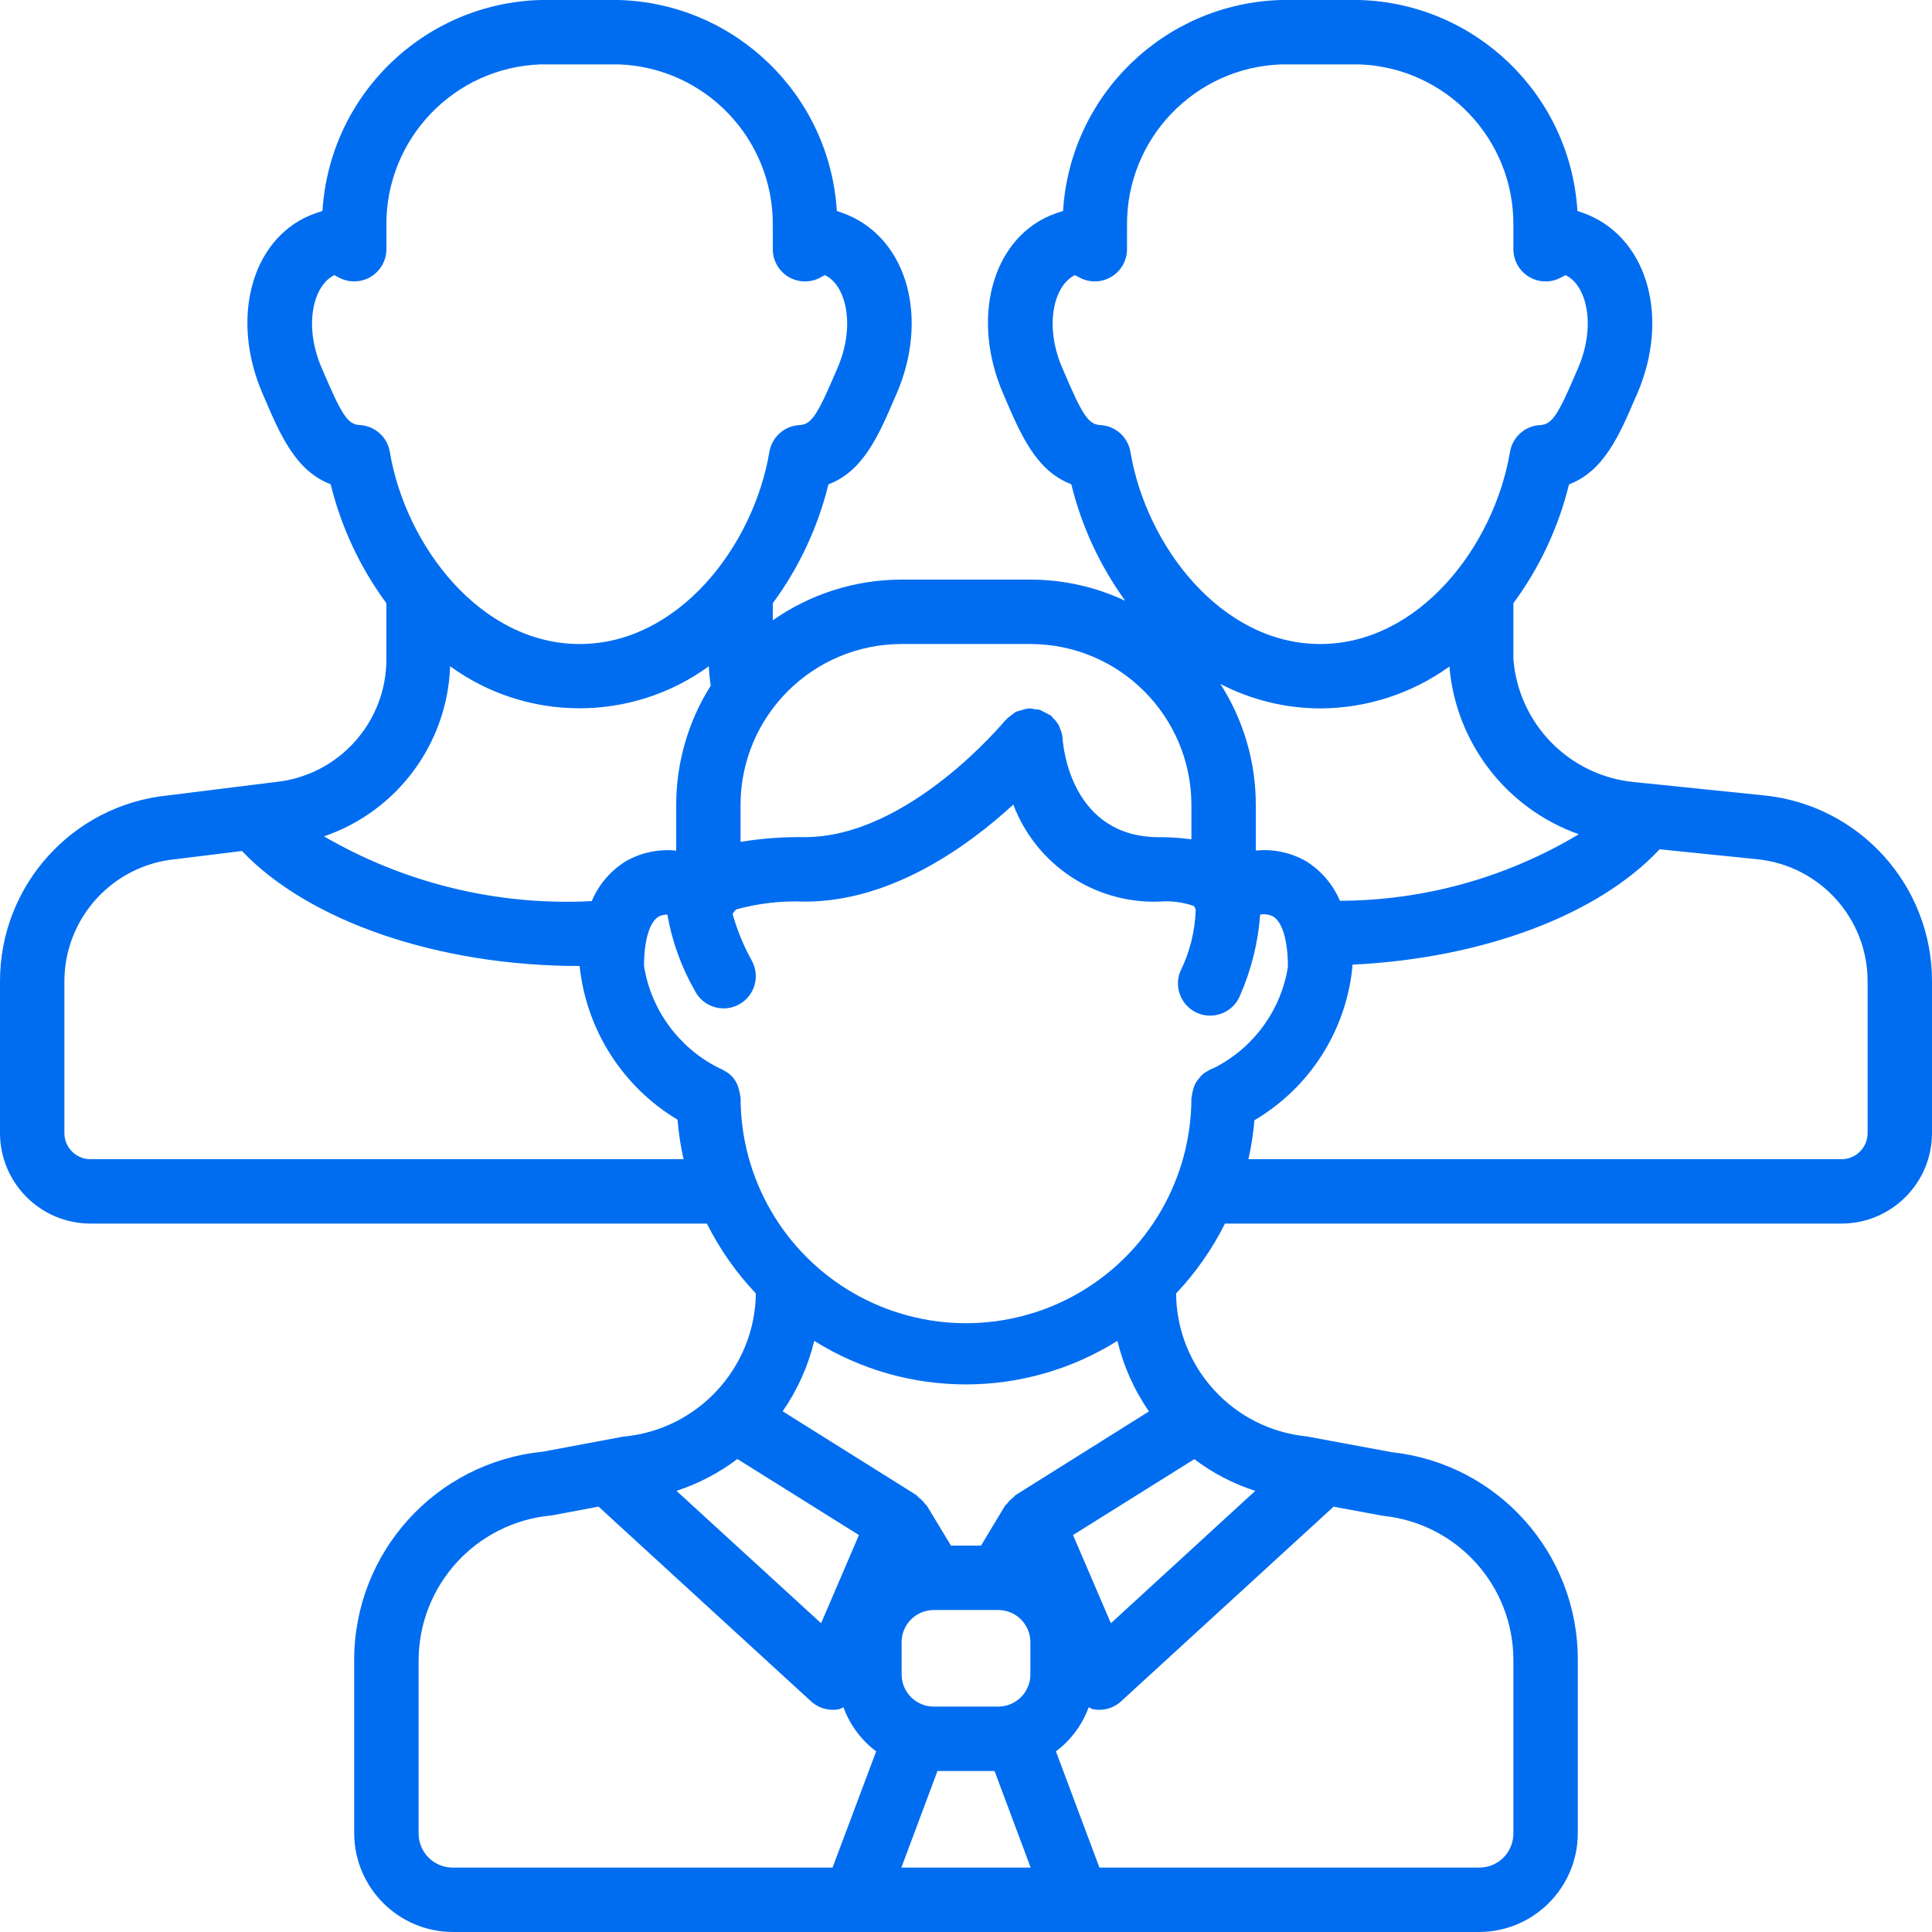 <svg width="70" height="70" viewBox="0 0 70 70" fill="none" xmlns="http://www.w3.org/2000/svg">
<path d="M63.899 28.817L59.227 28.338C56.873 28.12 55.019 26.238 54.833 23.881V21.856C55.783 20.568 56.468 19.104 56.849 17.549C58.116 17.071 58.681 15.752 59.271 14.371L59.324 14.255C60.48 11.561 59.736 8.736 57.574 7.799C57.436 7.741 57.296 7.689 57.153 7.644C56.894 3.433 53.462 0.116 49.245 0H46.422C42.206 0.117 38.776 3.433 38.517 7.643C38.353 7.693 38.191 7.751 38.033 7.816C35.928 8.728 35.183 11.55 36.339 14.245L36.392 14.368C36.982 15.749 37.547 17.067 38.814 17.545C39.188 19.066 39.852 20.499 40.77 21.768C39.695 21.262 38.522 21.001 37.333 21H32.667C30.997 21 29.367 21.515 28 22.475V21.856C28.949 20.568 29.634 19.104 30.016 17.549C31.283 17.071 31.848 15.752 32.438 14.371L32.49 14.255C33.647 11.561 32.902 8.736 30.74 7.799C30.603 7.741 30.462 7.689 30.32 7.644C30.061 3.433 26.629 0.116 22.412 0H19.588C15.372 0.117 11.943 3.433 11.684 7.643C11.52 7.693 11.358 7.751 11.2 7.816C9.1 8.728 8.35 11.55 9.506 14.245L9.559 14.368C10.149 15.749 10.714 17.067 11.98 17.545C12.363 19.102 13.049 20.567 14 21.856V23.881C14.001 26.183 12.257 28.109 9.967 28.336L6.101 28.817C2.63 29.16 -0.011 32.084 3.22842e-05 35.571V41.055C0.003 42.864 1.469 44.331 3.279 44.333H25.612C26.076 45.26 26.675 46.113 27.387 46.865C27.348 49.572 25.27 51.812 22.573 52.053L19.656 52.599C15.774 52.991 12.823 56.264 12.833 60.165V66.418C12.836 68.396 14.438 69.998 16.415 70H53.585C55.562 69.998 57.165 68.396 57.167 66.418V60.165C57.186 56.297 54.282 53.039 50.438 52.617L47.334 52.043C44.67 51.773 42.635 49.542 42.612 46.864C43.324 46.112 43.92 45.259 44.383 44.333H66.722C68.531 44.331 69.997 42.864 70 41.055V35.571C70.011 32.084 67.37 29.16 63.899 28.817ZM57.202 30.226C54.588 31.796 51.597 32.629 48.548 32.637C48.295 32.041 47.864 31.538 47.313 31.198C46.763 30.886 46.129 30.753 45.5 30.818V29.166C45.502 27.612 45.056 26.089 44.217 24.78C45.334 25.36 46.574 25.664 47.833 25.667C49.514 25.663 51.15 25.132 52.514 24.15C52.749 26.92 54.583 29.296 57.202 30.226ZM45.48 54.017L40.25 58.813L38.878 55.618L43.272 52.868C43.938 53.373 44.685 53.761 45.48 54.017ZM26.717 52.863L31.121 55.618L29.75 58.813L24.511 54.017C25.305 53.757 26.05 53.367 26.717 52.863ZM36.167 58.334C36.811 58.334 37.333 58.856 37.333 59.5V60.667C37.333 61.311 36.811 61.833 36.167 61.833H33.834C33.189 61.833 32.667 61.311 32.667 60.667V59.5C32.667 58.856 33.189 58.334 33.834 58.334H36.167ZM33.967 64.166H36.034L37.343 67.667H32.658L33.967 64.166ZM36.797 54.17C36.764 54.192 36.746 54.229 36.717 54.253C36.627 54.319 36.549 54.398 36.483 54.487C36.462 54.515 36.429 54.53 36.411 54.559L35.544 56H34.456L33.583 54.556C33.565 54.527 33.532 54.511 33.512 54.483C33.445 54.394 33.367 54.316 33.278 54.25C33.248 54.225 33.23 54.188 33.198 54.167L28.357 51.134C28.894 50.362 29.282 49.496 29.501 48.582C32.861 50.686 37.127 50.686 40.486 48.582C40.706 49.498 41.093 50.364 41.628 51.139L36.797 54.17ZM44.038 38.667C44.011 38.674 43.991 38.692 43.966 38.702C43.89 38.729 43.818 38.764 43.75 38.808C43.688 38.841 43.629 38.88 43.574 38.925C43.52 38.975 43.471 39.032 43.427 39.091C43.38 39.148 43.338 39.207 43.303 39.271C43.274 39.336 43.25 39.404 43.232 39.473C43.207 39.548 43.191 39.627 43.183 39.706C43.183 39.732 43.167 39.754 43.167 39.78C43.165 42.697 41.607 45.393 39.08 46.85C36.553 48.308 33.439 48.306 30.913 46.846C28.387 45.386 26.832 42.689 26.833 39.772C26.833 39.748 26.82 39.728 26.819 39.705C26.811 39.628 26.795 39.552 26.772 39.477C26.709 39.189 26.523 38.942 26.262 38.805C26.194 38.76 26.121 38.723 26.046 38.694C26.026 38.682 26.004 38.671 25.983 38.662C24.569 37.931 23.586 36.572 23.334 35C23.334 34.078 23.532 33.41 23.864 33.21C23.962 33.161 24.07 33.136 24.18 33.137C24.35 34.11 24.687 35.045 25.179 35.902C25.373 36.28 25.757 36.522 26.181 36.535C26.606 36.548 27.004 36.329 27.22 35.964C27.437 35.599 27.438 35.145 27.223 34.778C26.934 34.251 26.706 33.693 26.543 33.114C26.563 33.09 26.576 33.062 26.595 33.038C26.613 33.013 26.644 32.985 26.663 32.953C27.478 32.728 28.322 32.631 29.166 32.667C32.306 32.667 35.082 30.651 36.714 29.151C37.542 31.334 39.667 32.748 42 32.667C42.426 32.631 42.854 32.686 43.258 32.827C43.267 32.849 43.284 32.863 43.295 32.882C43.3 32.902 43.306 32.921 43.313 32.94L43.324 32.953C43.3 33.737 43.107 34.507 42.758 35.21C42.525 35.811 42.824 36.487 43.425 36.72C44.026 36.953 44.702 36.654 44.936 36.054C45.34 35.129 45.584 34.143 45.658 33.137C45.816 33.11 45.979 33.133 46.124 33.202C46.462 33.401 46.664 34.085 46.664 35.03C46.415 36.59 45.44 37.939 44.038 38.667ZM39.861 15.4C39.422 15.38 39.199 14.99 38.541 13.453L38.487 13.328C37.824 11.782 38.184 10.339 38.947 9.968C39.004 10 39.064 10.033 39.137 10.069C39.498 10.252 39.93 10.236 40.276 10.024C40.622 9.812 40.833 9.436 40.834 9.03V8.167C40.809 5.03 43.286 2.443 46.422 2.333H49.245C52.38 2.443 54.858 5.03 54.833 8.167V9.03C54.833 9.436 55.044 9.813 55.39 10.025C55.736 10.237 56.168 10.254 56.529 10.07C56.597 10.036 56.658 10.003 56.721 9.969C57.476 10.319 57.848 11.771 57.179 13.331L57.126 13.454C56.468 14.992 56.245 15.381 55.805 15.401C55.256 15.427 54.8 15.833 54.71 16.374C54.133 19.795 51.408 23.334 47.833 23.334C44.259 23.334 41.533 19.795 40.957 16.374C40.867 15.832 40.41 15.426 39.861 15.4ZM32.667 23.334H37.333C40.554 23.337 43.163 25.947 43.167 29.166V30.411C42.78 30.357 42.39 30.331 42 30.333C38.85 30.333 38.525 27.134 38.5 26.76C38.5 26.752 38.5 26.744 38.5 26.736C38.486 26.611 38.452 26.49 38.399 26.376C38.393 26.352 38.386 26.329 38.377 26.307C38.316 26.194 38.238 26.092 38.144 26.005C38.127 25.989 38.116 25.966 38.099 25.951C38.081 25.936 38.089 25.935 38.08 25.928C37.95 25.86 37.819 25.791 37.688 25.723C37.627 25.709 37.564 25.701 37.502 25.698C37.423 25.678 37.343 25.667 37.263 25.667C37.254 25.667 37.247 25.673 37.237 25.674C37.157 25.686 37.079 25.707 37.003 25.734C36.933 25.749 36.863 25.77 36.797 25.797C36.752 25.828 36.708 25.861 36.667 25.896C36.586 25.949 36.511 26.01 36.445 26.08C36.445 26.087 36.43 26.089 36.426 26.096C36.391 26.138 32.926 30.331 29.164 30.331C28.383 30.32 27.602 30.377 26.831 30.502V29.166C26.835 25.946 29.446 23.336 32.667 23.334ZM13.028 15.4C12.588 15.38 12.366 14.99 11.708 13.453L11.654 13.328C10.99 11.782 11.35 10.339 12.114 9.968C12.171 10 12.23 10.033 12.304 10.069C12.665 10.252 13.096 10.236 13.442 10.024C13.788 9.812 14 9.436 14 9.03V8.167C13.975 5.03 16.453 2.443 19.588 2.333H22.412C25.547 2.443 28.025 5.03 28 8.167V9.03C28 9.436 28.211 9.813 28.557 10.025C28.903 10.237 29.335 10.254 29.696 10.07C29.764 10.036 29.824 10.003 29.887 9.969C30.643 10.319 31.015 11.771 30.346 13.331L30.292 13.454C29.634 14.992 29.412 15.381 28.972 15.401C28.423 15.427 27.967 15.833 27.876 16.374C27.3 19.795 24.575 23.334 21 23.334C17.425 23.334 14.7 19.795 14.124 16.374C14.034 15.832 13.577 15.426 13.028 15.4ZM16.309 24.14C19.104 26.17 22.888 26.17 25.683 24.14C25.692 24.375 25.715 24.609 25.752 24.841C24.934 26.135 24.5 27.635 24.5 29.166V30.82C23.863 30.754 23.222 30.89 22.667 31.208C22.119 31.55 21.69 32.054 21.44 32.65C21.293 32.65 21.148 32.667 21 32.667C17.754 32.753 14.547 31.935 11.739 30.303C14.392 29.395 16.209 26.944 16.309 24.142V24.14ZM3.279 42C3.028 42 2.787 41.901 2.61 41.723C2.433 41.546 2.333 41.306 2.333 41.055V35.571C2.328 33.274 4.072 31.351 6.359 31.13L8.767 30.834C11.186 33.375 15.867 35 21 35C21.242 37.31 22.556 39.373 24.548 40.569C24.587 41.05 24.661 41.528 24.766 42H3.279ZM15.167 66.418V60.165C15.171 57.429 17.263 55.148 19.989 54.907L21.686 54.588L29.386 61.643C29.601 61.84 29.882 61.95 30.174 61.95C30.256 61.95 30.338 61.941 30.418 61.925C30.466 61.905 30.513 61.882 30.559 61.857C30.791 62.493 31.203 63.049 31.745 63.455L30.165 67.667H16.415C16.083 67.67 15.763 67.54 15.528 67.305C15.294 67.07 15.164 66.75 15.167 66.418ZM54.833 60.165V66.418C54.837 66.75 54.706 67.07 54.472 67.305C54.237 67.54 53.917 67.67 53.585 67.667H39.835L38.258 63.455C38.801 63.049 39.213 62.493 39.445 61.857C39.49 61.882 39.537 61.905 39.585 61.925C39.666 61.941 39.748 61.95 39.83 61.95C40.122 61.95 40.403 61.84 40.618 61.643L48.318 54.59L50.108 54.921C52.797 55.194 54.841 57.462 54.833 60.165ZM67.667 41.055C67.667 41.306 67.567 41.546 67.39 41.723C67.213 41.901 66.972 42 66.722 42H45.233C45.337 41.535 45.41 41.064 45.45 40.589C47.452 39.41 48.77 37.347 49 35.035C49 35.005 49 34.981 49 34.951C53.717 34.726 57.906 33.154 60.131 30.771L63.667 31.132C65.944 31.363 67.675 33.283 67.667 35.571V41.055Z" fill="#006DF0"/>
</svg>
